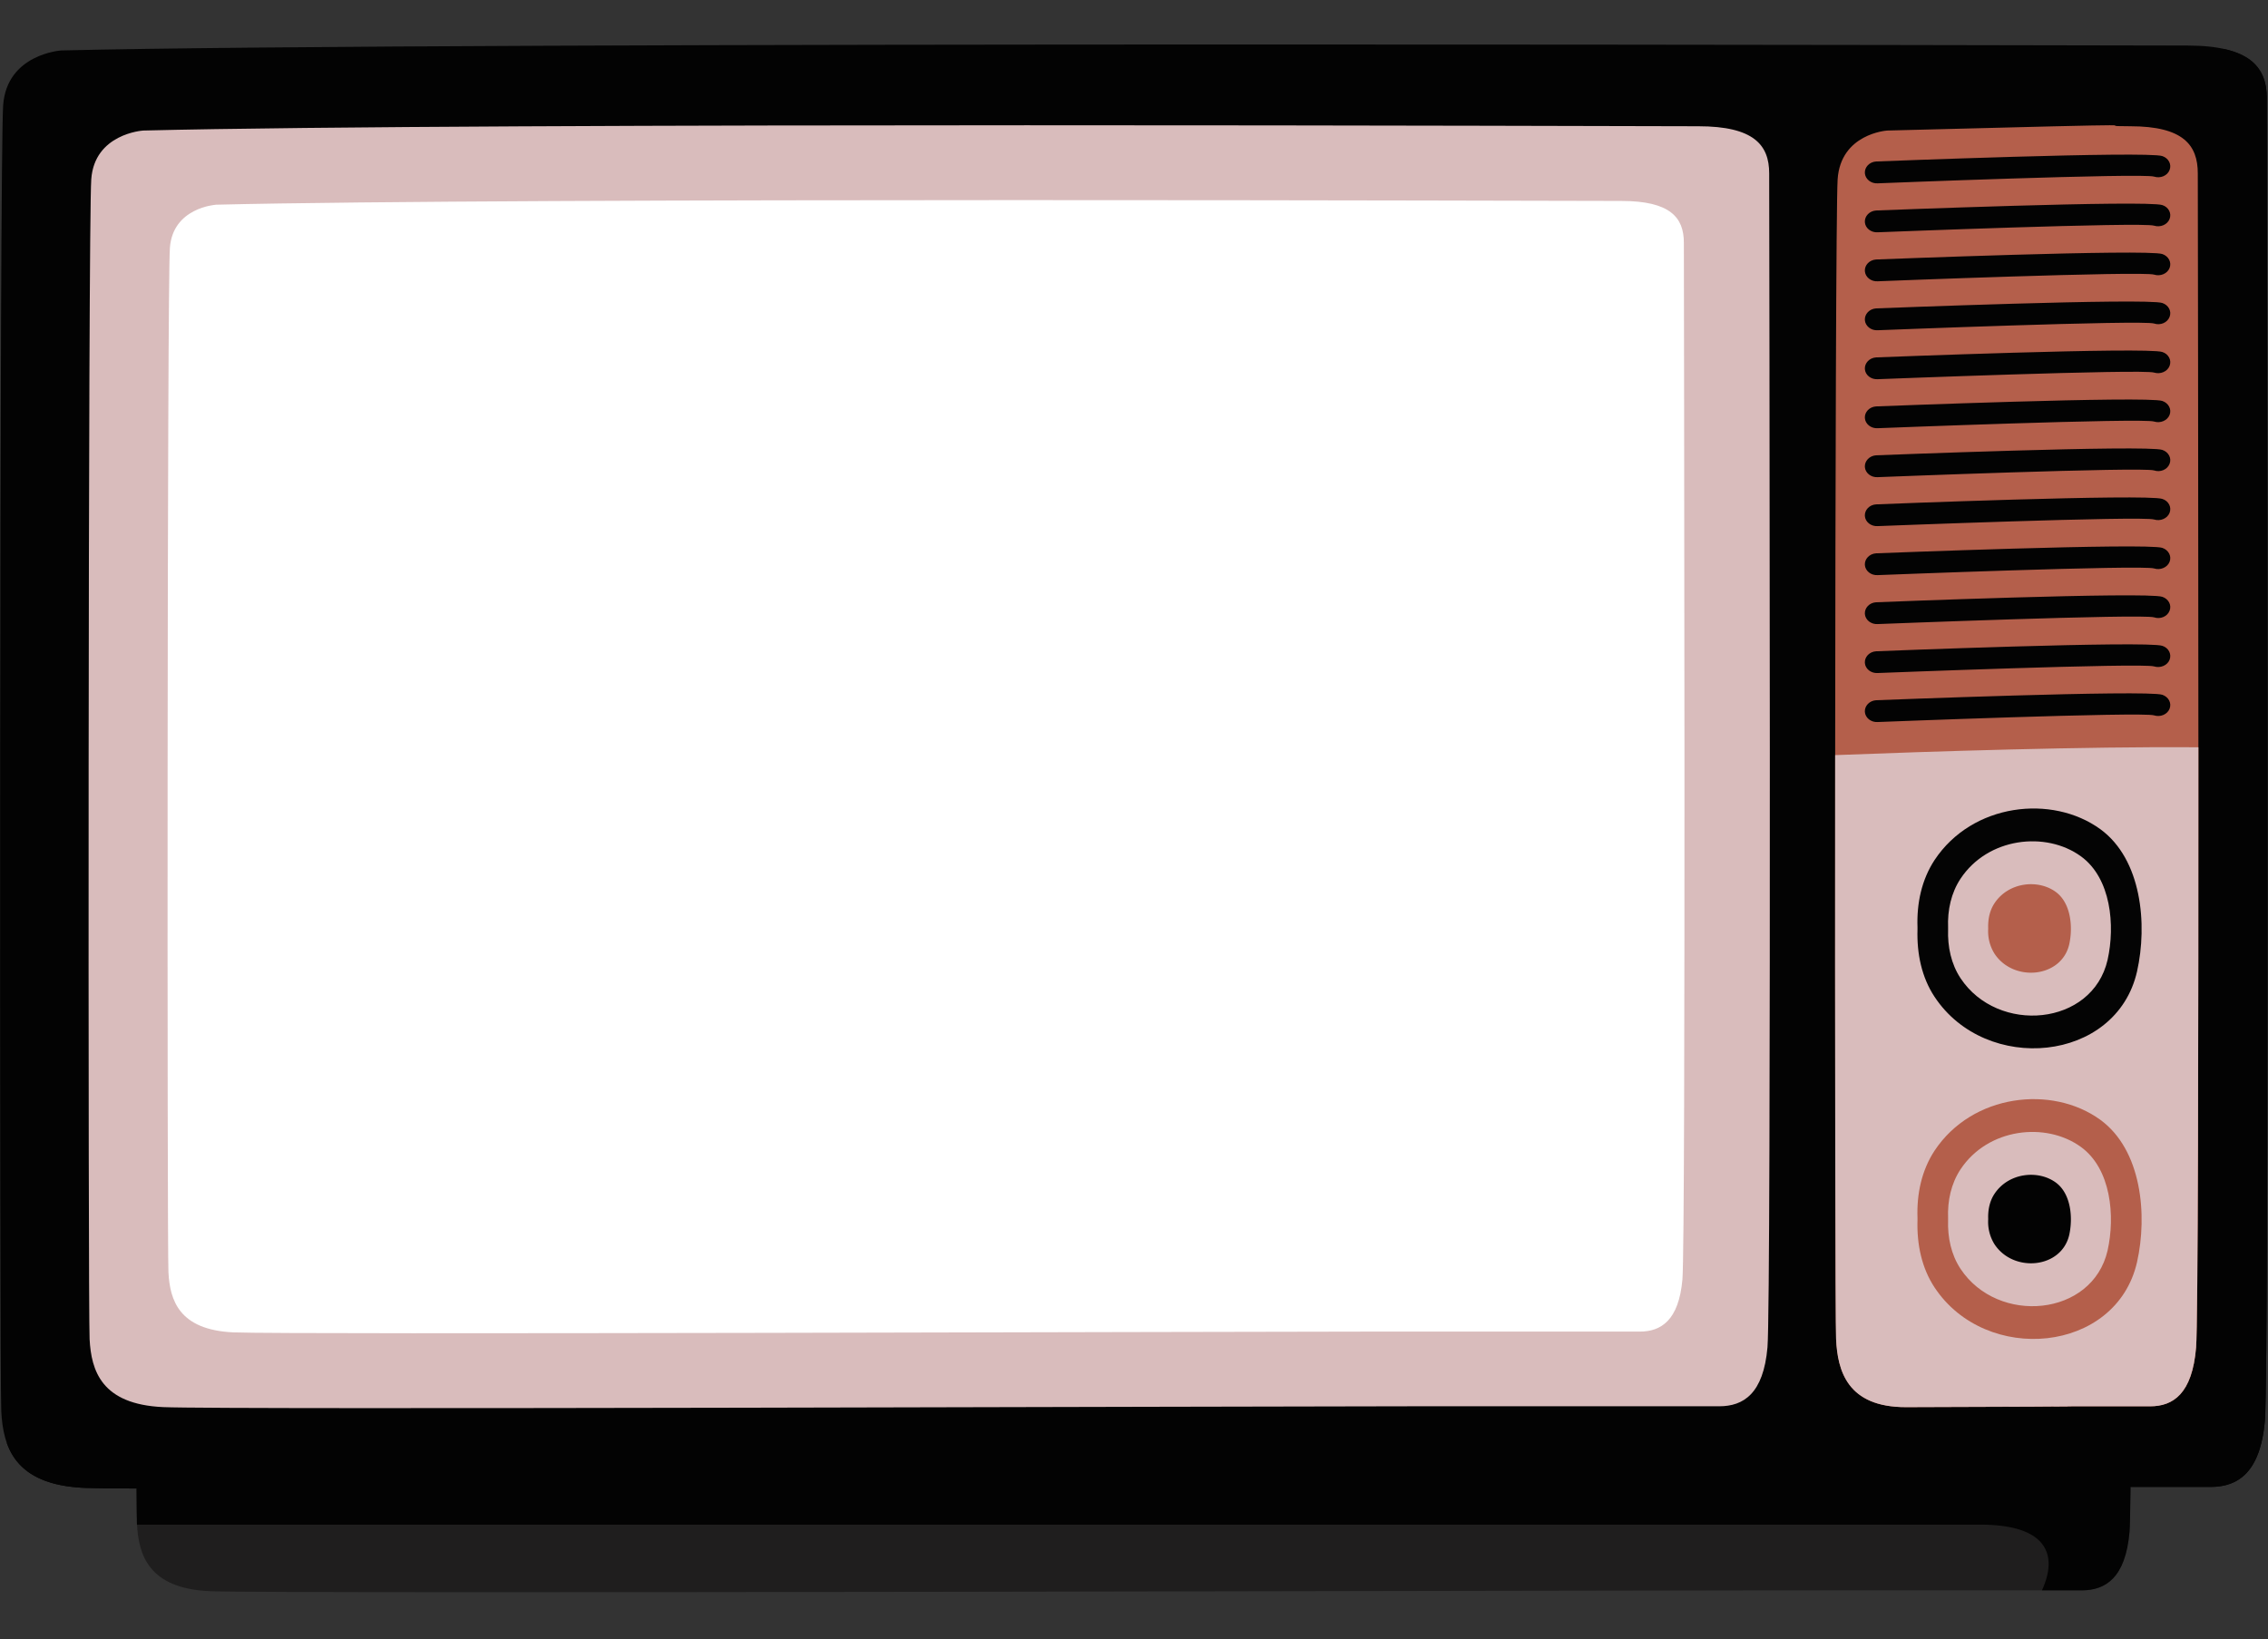 <svg id="Component_6_2" data-name="Component 6 – 2" xmlns="http://www.w3.org/2000/svg" xmlns:xlink="http://www.w3.org/1999/xlink" width="1523" height="1101" viewBox="0 0 1523 1101">
  <rect x="0" y="0" width="1523" height="1101" fill="#333333" stroke="none"/>
  <defs>
    <clipPath id="clip-path">
      <rect id="Rectangle_10" data-name="Rectangle 10" width="1523" height="1101" transform="translate(0 0)" fill="#fff" stroke="#707070" stroke-width="1"/>
    </clipPath>
  </defs>
  <g id="Mask_Group_1" data-name="Mask Group 1" transform="translate(0 0)" clip-path="url(#clip-path)">
    <g id="Layer_1" data-name="Layer 1" transform="translate(0.054 29.877)">
      <g id="Group_1" data-name="Group 1" transform="translate(0 0)">
        <path id="Path_2" data-name="Path 2" d="M93.164,122.355s-32.1,2.112-34.263,32.492c-2.123,30.38-2.123,751.083-1.044,772.029,1.044,20.91,7.738,43.44,48.947,45.271,41.245,1.831,936.728-.563,1054.021-.563H1363.7c16.088,0,29.476-8.378,32.1-39.251,2.7-30.873,1.152-762.595,1.152-781.463s-10.15-31.4-47.147-31.4-1031.743-2.64-1256.684,2.887Z" transform="translate(34.072 66.689)" fill="#1f1e1e" fill-rule="evenodd"/>
        <path id="Path_3" data-name="Path 3" d="M57.142,449.933c-.036,152.6.252,284.86.684,293.66v.563H1295.578c44.988,0,52.474,20.206,41.5,44.144h26.633c16.088,0,29.476-8.378,32.176-39.251,1.008-11.546,1.4-120.78,1.547-254.2-66.834-35.907-216.411-60.161-572.754-44.567-470.145,20.558-670.4.246-767.5-.317Z" transform="translate(34.068 249.972)" fill="#030303" fill-rule="evenodd"/>
        <path id="Path_4" data-name="Path 4" d="M40.961,4.015S4.466,6.374,2.055,40.872C-.428,75.371-.428,894.114.8,917.946c1.188,23.832,8.818,49.389,55.641,51.5,46.86,2.077,1064.17-.669,1197.371-.669h230.556c18.247,0,33.471-9.5,36.494-44.637,3.023-35.062,1.3-866.337,1.3-887.74S1510.6.706,1468.6.706,296.458-2.286,40.961,4.015Z" transform="translate(0.006 0.004)" fill="#030303" fill-rule="evenodd"/>
        <path id="Path_5" data-name="Path 5" d="M73.579,38.34s-32.392,2.112-34.551,32.7c-2.159,30.7-2.159,757.842-1.116,779,1.116,21.087,7.846,43.827,49.451,45.658s721.827-.563,840.093-.563h204.787c16.232,0,29.692-8.413,32.391-39.6,2.7-31.154,1.152-769.459,1.152-788.469s-10.257-31.647-47.58-31.647S300.5,32.672,73.578,38.3Z" transform="translate(22.202 19.504)" fill="#d9bcbc" fill-rule="evenodd"/>
        <path id="Path_6" data-name="Path 6" d="M102.611,70.12s-28.649,1.9-30.592,28.937c-1.872,27.071-1.872,669.378-.972,688,.972,18.622,6.946,38.723,43.657,40.377,36.746,1.584,659.024-.528,763.5-.528h180.853c14.288,0,26.237-7.5,28.649-34.992,2.375-27.529.972-679.587.972-696.378s-9.034-28.021-41.965-28.021-743.71-2.359-944.106,2.535Z" transform="translate(42.009 37.571)" fill="#fff" fill-rule="evenodd"/>
        <path id="Path_7" data-name="Path 7" d="M806.712,38.34s-30.916,2.112-32.967,32.7c-2.015,30.7-2.088,757.842-1.008,779,1.008,21.087,7.414,45.764,47.076,45.658,320.712-.95-188.3-.563,126.255-.563h37.5c15.512,0,28.361-8.413,30.916-39.6,2.591-31.154,1.116-769.459,1.116-788.469s-9.753-31.647-45.312-31.647,52.762-2.746-163.542,2.887Z" transform="translate(460.202 19.504)" fill="#b45f4b" fill-rule="evenodd"/>
        <path id="Path_8" data-name="Path 8" d="M772.093,307.644c-.18,190.376.108,381.6.612,392.3,1.008,21.086,7.414,45.763,47.075,45.658,320.712-.95-188.3-.563,126.255-.563h37.538c15.44,0,28.325-8.413,30.88-39.6,1.3-15.665,1.584-210.793,1.548-403.07-76.984-.528-179.161,2.781-243.908,5.28Z" transform="translate(460.199 169.639)" fill="#d9bcbc" fill-rule="evenodd"/>
        <path id="Path_9" data-name="Path 9" d="M806.732,409.989v-1.514c-.576-16.3,2.843-32,11.445-45.13,25.338-38.265,78.928-44.285,111.319-20.77,27.821,20.277,31.78,63.928,24.654,95.645-14,61.253-101.458,69.209-135.973,16.933-8.6-12.99-11.949-28.9-11.445-45.2h0Zm20.551-.176c-.4,11.863,2.088,23.339,8.314,32.809,25.086,37.984,88.645,32.246,98.794-12.286,5.147-23.058,2.375-54.81-17.923-69.525-23.538-17.073-62.48-12.708-80.871,15.1-6.262,9.5-8.782,20.981-8.314,32.809Z" transform="translate(480.841 184.448)" fill="#040404" fill-rule="evenodd"/>
        <path id="Path_10" data-name="Path 10" d="M836.458,391.257v-.563c-.18-6.02,1.044-11.828,4.247-16.651,9.322-14.116,29.08-16.334,41.065-7.639,10.258,7.428,11.7,23.551,9.106,35.273-5.219,22.6-37.466,25.557-50.171,6.266a28.4,28.4,0,0,1-4.247-16.651Z" transform="translate(498.587 202.723)" fill="#b45f4b" fill-rule="evenodd"/>
        <path id="Path_11" data-name="Path 11" d="M806.732,535.022v-1.514c-.576-16.3,2.843-32,11.445-45.13,25.338-38.23,78.928-44.285,111.319-20.77,27.821,20.277,31.78,63.928,24.654,95.646-14,61.253-101.458,69.208-135.973,16.932-8.6-13.025-11.949-28.9-11.445-45.2h0Zm20.551-.176c-.4,11.863,2.088,23.339,8.314,32.809,25.086,37.984,88.645,32.211,98.794-12.286,5.147-23.058,2.375-54.81-17.923-69.525-23.538-17.073-62.48-12.708-80.871,15.1-6.262,9.5-8.782,20.945-8.314,32.809Z" transform="translate(480.841 254.614)" fill="#b45f4b" fill-rule="evenodd"/>
        <path id="Path_12" data-name="Path 12" d="M836.458,516.262V515.7c-.18-6.02,1.044-11.828,4.247-16.651,9.322-14.081,29.08-16.3,41.065-7.639,10.258,7.428,11.7,23.551,9.106,35.273-5.219,22.635-37.466,25.557-50.171,6.266a28.4,28.4,0,0,1-4.247-16.651Z" transform="translate(498.587 272.881)" fill="#030303" fill-rule="evenodd"/>
        <path id="Path_13" data-name="Path 13" d="M1492.317,8.861c0,21.4,1.8,852.678-1.26,887.74-3.023,35.132-18.247,44.637-36.495,44.637H1223.971c-133.237,0-1150.512,2.746-1197.371.6a91.325,91.325,0,0,1-23.826-3.907c5.543,15.876,19.111,28.9,52.006,30.38,46.86,2.112,1064.134-.6,1197.371-.6h230.556c18.247,0,33.471-9.5,36.495-44.637,3.023-35.027,1.3-866.337,1.3-887.74,0-16.369-6.73-28.514-28.649-33.372a53.56,53.56,0,0,1,.432,6.935Z" transform="translate(1.663 1.107)" fill="#030303" fill-rule="evenodd"/>
        <path id="Path_14" data-name="Path 14" d="M793.172,66.664c-4.427.282-8.314-2.816-8.6-6.829-.252-4.048,3.1-7.569,7.558-7.85.18,0,181.465-7.146,192.19-3.626,4.175,1.373,6.406,5.6,4.859,9.364-1.475,3.872-6.154,5.773-10.365,4.436C971.109,59.623,793.352,66.628,793.172,66.664Z" transform="translate(467.66 26.594)" fill="#030303" fill-rule="evenodd"/>
        <path id="Path_15" data-name="Path 15" d="M793.172,87.712c-4.427.282-8.314-2.746-8.6-6.794-.252-4.048,3.1-7.569,7.558-7.85.18,0,181.465-7.146,192.19-3.626,4.175,1.3,6.406,5.562,4.859,9.364-1.475,3.8-6.154,5.773-10.365,4.471C971.109,80.672,793.352,87.712,793.172,87.712Z" transform="translate(467.66 38.425)" fill="#030303" fill-rule="evenodd"/>
        <path id="Path_16" data-name="Path 16" d="M793.172,108.8c-4.427.282-8.314-2.781-8.6-6.829-.252-4.048,3.1-7.533,7.558-7.815.18,0,181.465-7.146,192.19-3.661,4.175,1.408,6.406,5.6,4.859,9.4-1.475,3.767-6.154,5.773-10.365,4.436C971.109,101.8,793.352,108.767,793.172,108.8Z" transform="translate(467.66 50.249)" fill="#030303" fill-rule="evenodd"/>
        <path id="Path_17" data-name="Path 17" d="M793.172,129.87c-4.427.282-8.314-2.816-8.6-6.829-.252-4.048,3.1-7.569,7.558-7.85.18,0,181.465-7.146,192.19-3.626,4.175,1.373,6.406,5.6,4.859,9.364-1.475,3.872-6.154,5.844-10.365,4.436C971.109,122.829,793.352,129.87,793.172,129.87Z" transform="translate(467.66 62.061)" fill="#030303" fill-rule="evenodd"/>
        <path id="Path_18" data-name="Path 18" d="M793.172,150.919c-4.427.282-8.314-2.746-8.6-6.794-.252-4.048,3.1-7.569,7.558-7.85.18,0,181.465-7.146,192.19-3.626,4.175,1.3,6.406,5.562,4.859,9.364-1.475,3.8-6.154,5.773-10.365,4.471C971.109,143.948,793.352,150.919,793.172,150.919Z" transform="translate(467.66 73.891)" fill="#030303" fill-rule="evenodd"/>
        <path id="Path_19" data-name="Path 19" d="M793.172,172.009c-4.427.282-8.314-2.781-8.6-6.829-.252-4.048,3.1-7.533,7.558-7.815.18,0,181.465-7.146,192.19-3.661,4.175,1.408,6.406,5.6,4.859,9.4-1.475,3.767-6.154,5.773-10.365,4.436-7.7-2.535-185.46,4.471-185.64,4.471Z" transform="translate(467.66 85.715)" fill="#030303" fill-rule="evenodd"/>
        <path id="Path_20" data-name="Path 20" d="M793.172,193.076c-4.427.282-8.314-2.781-8.6-6.829-.252-4.013,3.1-7.569,7.558-7.85.18,0,181.465-7.146,192.19-3.626,4.175,1.373,6.406,5.6,4.859,9.364-1.475,3.872-6.154,5.844-10.365,4.436C971.109,186.036,793.352,193.076,793.172,193.076Z" transform="translate(467.66 97.527)" fill="#030303" fill-rule="evenodd"/>
        <path id="Path_21" data-name="Path 21" d="M793.172,214.13c-4.427.282-8.314-2.746-8.6-6.794-.252-4.048,3.1-7.569,7.558-7.815.18-.035,181.465-7.217,192.19-3.661,4.175,1.3,6.406,5.562,4.859,9.364-1.475,3.8-6.154,5.773-10.365,4.471C971.109,207.159,793.352,214.13,793.172,214.13Z" transform="translate(467.66 109.353)" fill="#030303" fill-rule="evenodd"/>
        <path id="Path_22" data-name="Path 22" d="M793.172,235.215c-4.427.282-8.314-2.781-8.6-6.829-.252-4.013,3.1-7.533,7.558-7.815.18,0,181.465-7.146,192.19-3.661,4.175,1.408,6.406,5.6,4.859,9.4-1.475,3.767-6.154,5.773-10.365,4.436C971.109,228.21,793.352,235.215,793.172,235.215Z" transform="translate(467.66 121.182)" fill="#030303" fill-rule="evenodd"/>
        <path id="Path_23" data-name="Path 23" d="M793.172,256.287c-4.427.282-8.314-2.781-8.6-6.829-.252-4.013,3.1-7.569,7.558-7.815.18-.035,181.465-7.217,192.19-3.661,4.175,1.373,6.406,5.6,4.859,9.364-1.475,3.872-6.154,5.844-10.365,4.436C971.109,249.282,793.352,256.287,793.172,256.287Z" transform="translate(467.66 132.989)" fill="#030303" fill-rule="evenodd"/>
        <path id="Path_24" data-name="Path 24" d="M793.172,277.336c-4.427.282-8.314-2.746-8.6-6.794-.252-4.048,3.1-7.533,7.558-7.815.18-.035,181.465-7.217,192.19-3.661,4.175,1.3,6.406,5.562,4.859,9.4-1.475,3.767-6.154,5.738-10.365,4.436C971.109,270.366,793.352,277.336,793.172,277.336Z" transform="translate(467.66 144.82)" fill="#030303" fill-rule="evenodd"/>
        <path id="Path_25" data-name="Path 25" d="M793.172,298.421c-4.427.282-8.314-2.781-8.6-6.829-.252-4.013,3.1-7.533,7.558-7.815.18,0,181.465-7.146,192.19-3.661,4.175,1.408,6.406,5.6,4.859,9.4-1.475,3.8-6.154,5.773-10.365,4.436C971.109,291.416,793.352,298.421,793.172,298.421Z" transform="translate(467.66 156.649)" fill="#030303" fill-rule="evenodd"/>
      </g>
    </g>
  </g>
</svg>
